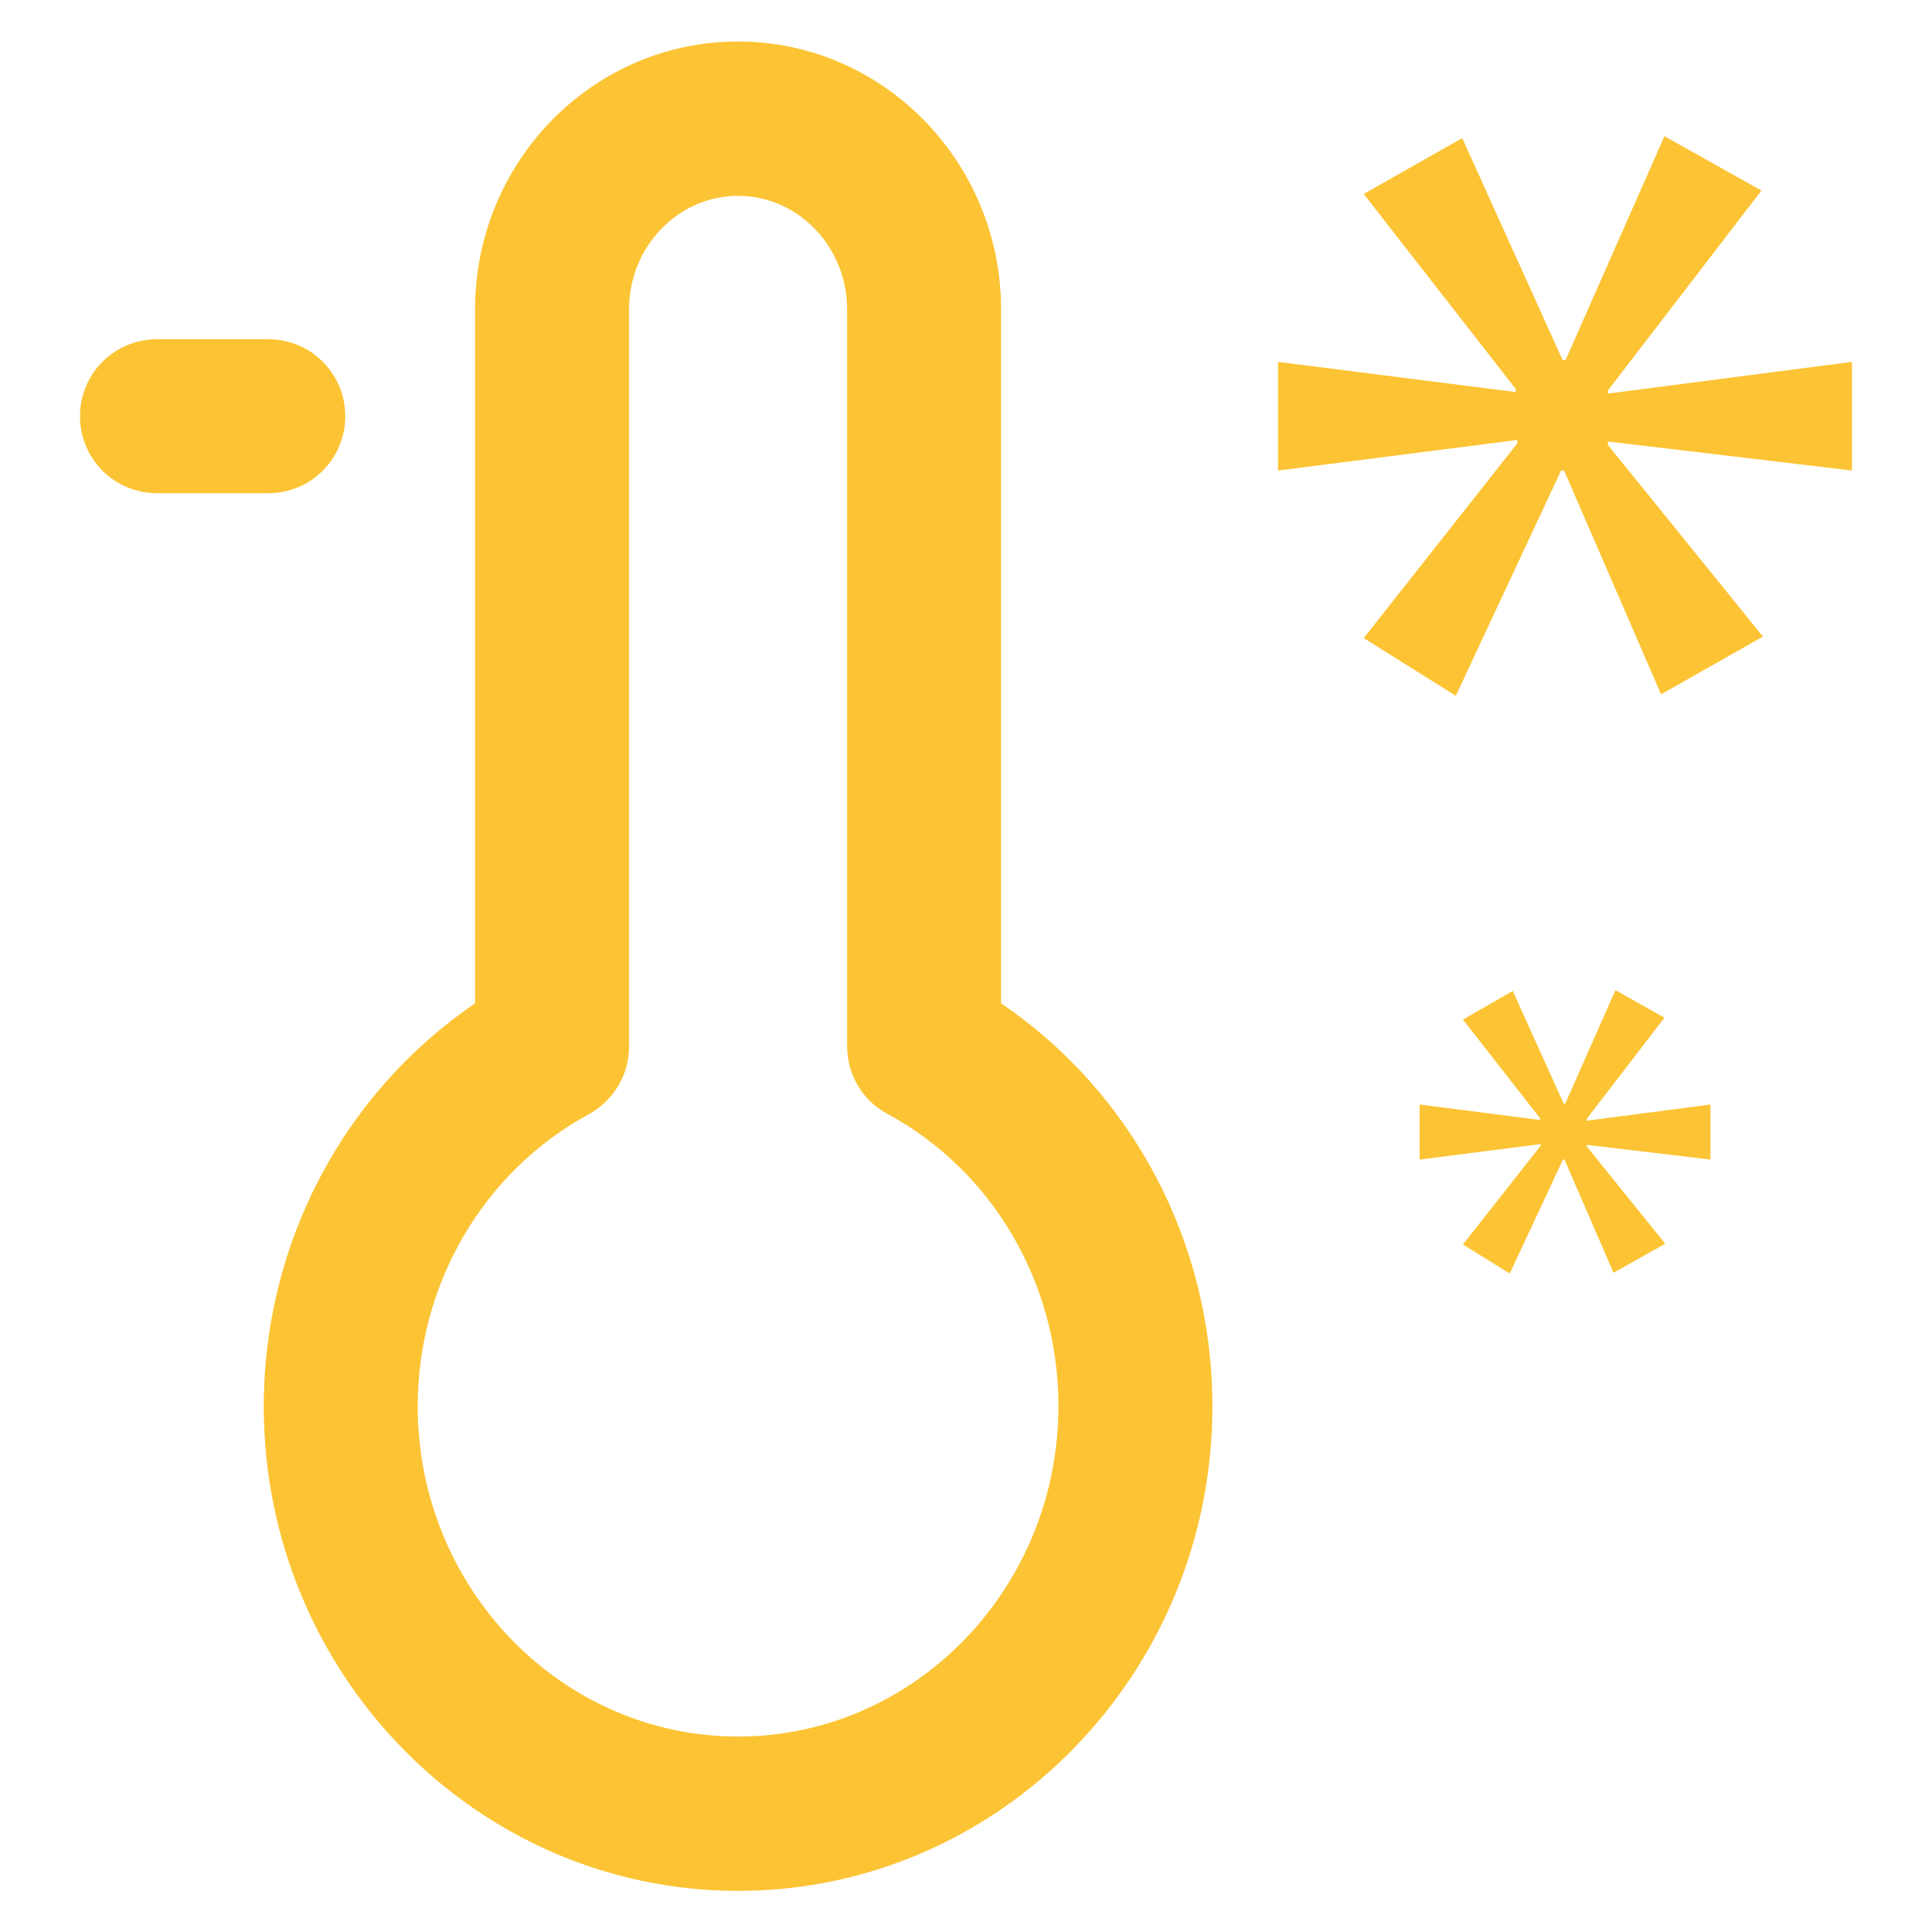 <?xml version="1.0" encoding="utf-8"?>
<!-- Generator: Adobe Illustrator 19.0.0, SVG Export Plug-In . SVG Version: 6.00 Build 0)  -->
<svg version="1.1" id="Capa_1" xmlns="http://www.w3.org/2000/svg" xmlns:xlink="http://www.w3.org/1999/xlink" x="0px" y="0px"
	 viewBox="-703 285 512 512" style="enable-background:new -703 285 512 512;" xml:space="preserve">
<style type="text/css">
	.st0{fill:#FCC434;}
</style>
<g>
	<g>
		<polygon class="st0" points="-212.2,409.7 -212.2,380.9 -276.9,389.3 -276.9,388.5 -236.2,335.5 -261.9,321.1 -288.1,380.4 
			-288.9,380.4 -315.5,321.6 -341.6,336.4 -301.3,388.1 -301.3,388.9 -364.3,380.9 -364.3,409.7 -300.9,401.6 -300.9,402.5 
			-341.6,454.1 -317.2,469.4 -289.3,409.7 -288.5,409.7 -262.8,469 -235.8,453.7 -276.9,402.9 -276.9,402 		"/>
		<polygon class="st0" points="-282.5,581.5 -261.9,554.7 -274.9,547.4 -288.2,577.5 -288.6,577.5 -302.1,547.6 -315.3,555.2 
			-294.9,581.3 -294.9,581.8 -326.8,577.7 -326.8,592.3 -294.7,588.2 -294.7,588.6 -315.3,614.8 -302.9,622.5 -288.8,592.3 
			-288.4,592.3 -275.4,622.3 -261.7,614.6 -282.5,588.8 -282.5,588.4 -249.7,592.3 -249.7,577.7 -282.5,582 		"/>
		<path class="st0" d="M-437.7,550.9V367c0-39.1-31.3-71-69.7-71c-38.5,0-69.7,31.8-69.7,71v183.9c-34.8,23.7-56,63.5-56,106.8
			c0,70.8,56.4,128.4,125.7,128.4s125.7-57.6,125.7-128.4C-381.7,614.4-402.8,574.6-437.7,550.9L-437.7,550.9z M-507.4,745.2
			c-46.8,0-84.9-39.3-84.9-87.5c0-32.5,17.4-62.2,45.3-77.4c6.6-3.6,10.7-10.5,10.7-17.9V367c0-16.6,13-30.1,28.9-30.1
			c15.9,0,28.9,13.5,28.9,30.1v195.3c0,7.5,4.1,14.4,10.7,17.9c28,15.2,45.3,44.9,45.3,77.4C-422.5,705.9-460.6,745.2-507.4,745.2
			L-507.4,745.2z"/>
		<path class="st0" d="M-611.5,395.3c0-11.3-9.1-20.4-20.4-20.4h-29.5c-11.3,0-20.4,9.1-20.4,20.4c0,11.3,9.1,20.4,20.4,20.4h29.5
			C-620.6,415.7-611.5,406.6-611.5,395.3z"/>
	</g>
</g>
</svg>
